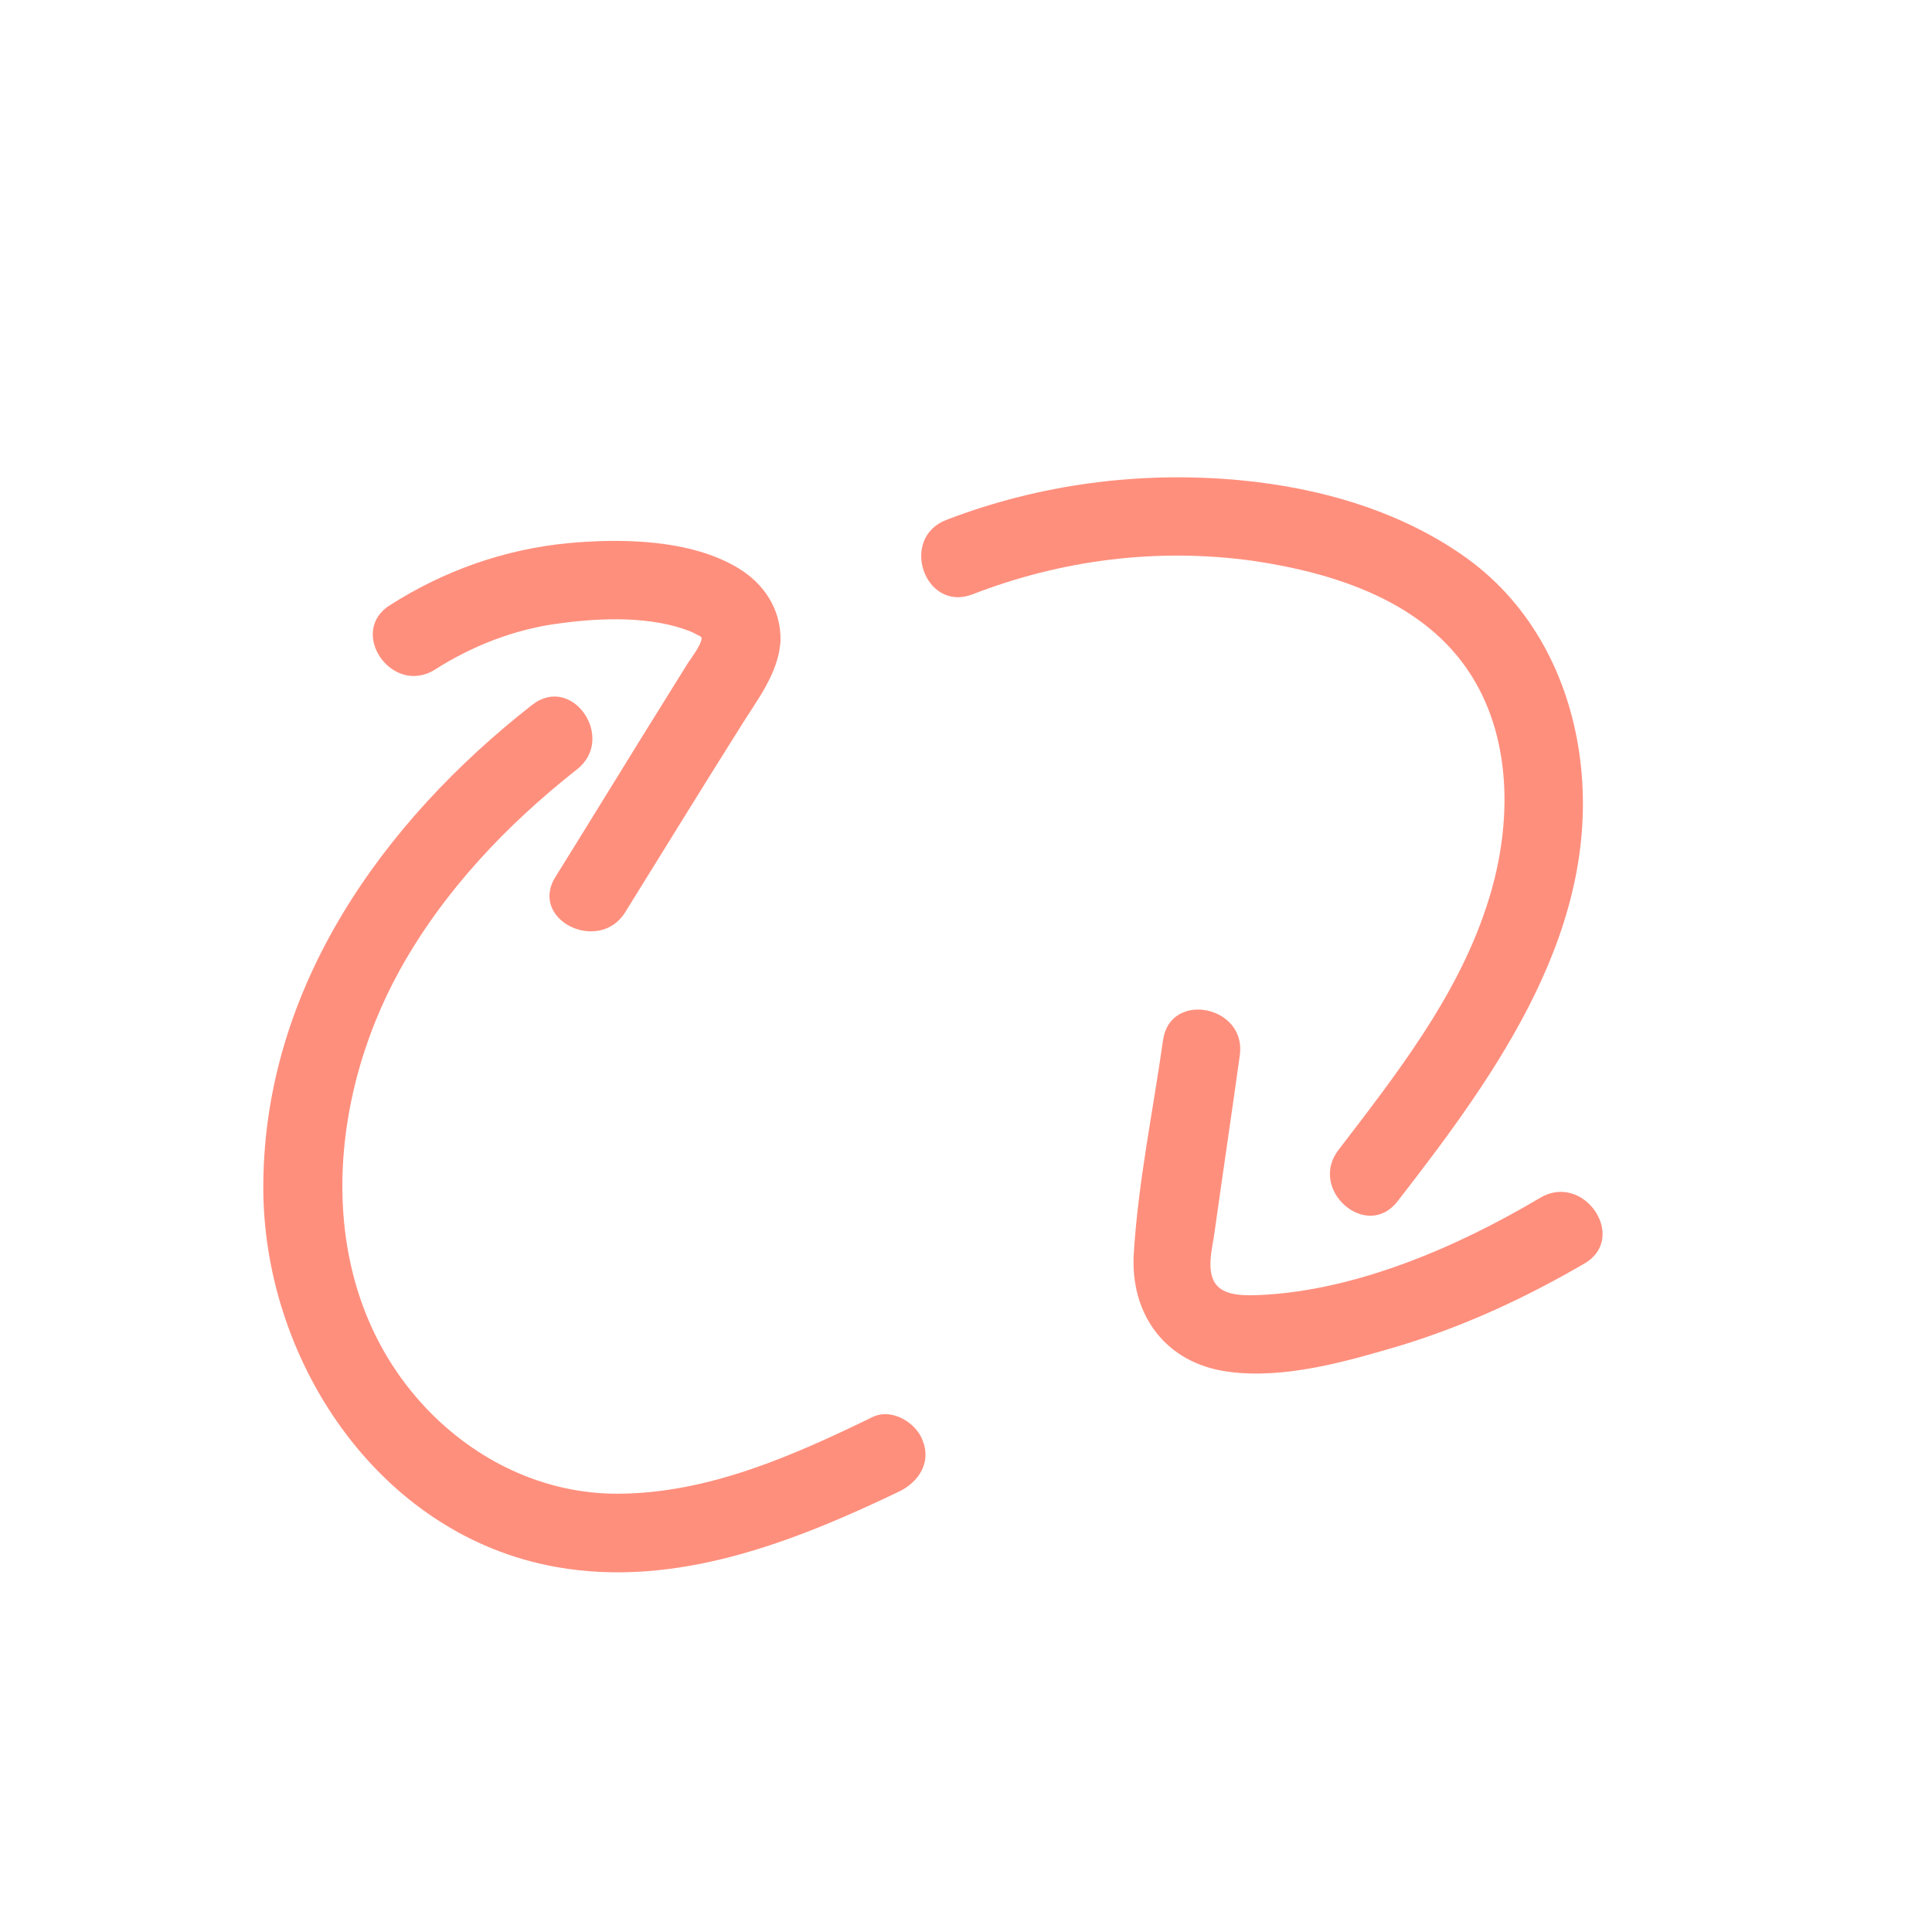 <?xml version="1.0" encoding="utf-8"?>
<!-- Generator: Adobe Illustrator 19.0.0, SVG Export Plug-In . SVG Version: 6.00 Build 0)  -->
<svg version="1.1" id="圖層_1" xmlns="http://www.w3.org/2000/svg" xmlns:xlink="http://www.w3.org/1999/xlink" x="0px" y="0px"
	 viewBox="125 -125 350 350" style="enable-background:new 125 -125 350 350;" xml:space="preserve">
<style type="text/css">
	.st0{fill:#FF8F7D;}
</style>
<path class="st0" d="M411.1,11.4c-2-13.8-8.6-26.6-20-35c-11.9-8.7-26.7-13-41.4-14.4c-18.2-1.7-36.4,0.7-53.3,7.2
	c-8.5,3.3-3.9,16.7,4.7,13.5c16.2-6.3,33.6-8.5,50.9-6.1c14.9,2.2,31.1,7.4,39.5,20.7c7.8,12.3,7.3,28.4,2.8,41.9
	c-5.4,16.5-16.4,30.5-26.8,44.1c-5.6,7.2,5.1,16.6,10.7,9.3C396.3,69.3,415.6,42.6,411.1,11.4z"/>
<path class="st0" d="M404,92c-14.8,8.8-33.2,16.8-50.7,17.6c-2.3,0.1-5.6,0.2-7.4-1.3c-2.7-2.2-1.3-7-0.9-9.9
	c1.5-10.7,3.1-21.4,4.6-32.2c1.3-9-12.6-11.8-13.9-2.8c-1.8,12.8-4.5,25.7-5.3,38.6c-0.7,11.2,5.8,20,17.1,21.5
	c10.3,1.4,21.6-1.9,31.4-4.8c11.7-3.6,22.7-8.7,33.3-14.9C419.9,99.1,411.9,87.3,404,92z"/>
<path class="st0" d="M292.2,136.1c-1.1-3.3-5.6-6.1-9.1-4.4c-14.4,7-29.7,13.8-46,13.9c-13.5,0.1-26-6-35.1-15.7
	c-20.3-21.7-18.1-54.8-4.5-79.3c7.9-14.2,19.3-26.2,32-36.2c7.2-5.6-0.8-17.4-8.1-11.7c-27.1,21.2-48.4,51.1-48.7,86.7
	c-0.3,31.6,20.7,63.8,53.2,69.5c21.6,3.8,42.8-4.5,62-13.7C291.4,143.5,293.7,140,292.2,136.1z"/>
<path class="st0" d="M258.7-22.1c-8.6-5.2-21.1-5.4-30.8-4.5c-11.5,1.1-22.5,5-32.2,11.2c-7.8,4.8,0.3,16.6,8.1,11.7
	c6.9-4.4,14.7-7.4,22.8-8.4c7.4-1,16.5-1.3,23.5,1.5c0.7,0.3,1.2,0.6,1.8,0.9c0.6,0.6,0.6,0.6,0.2,0.2c0.1,1.3-2.3,4.2-2.9,5.3
	c-2.7,4.3-5.2,8.4-7.9,12.7c-5.2,8.4-10.4,16.9-15.7,25.4c-4.8,7.8,8,14,12.7,6.3C245.2,29.1,252,18,259,6.9C262,2,266.1-3,266.4-9
	C266.5-14.6,263.4-19.3,258.7-22.1z"/>
</svg>
